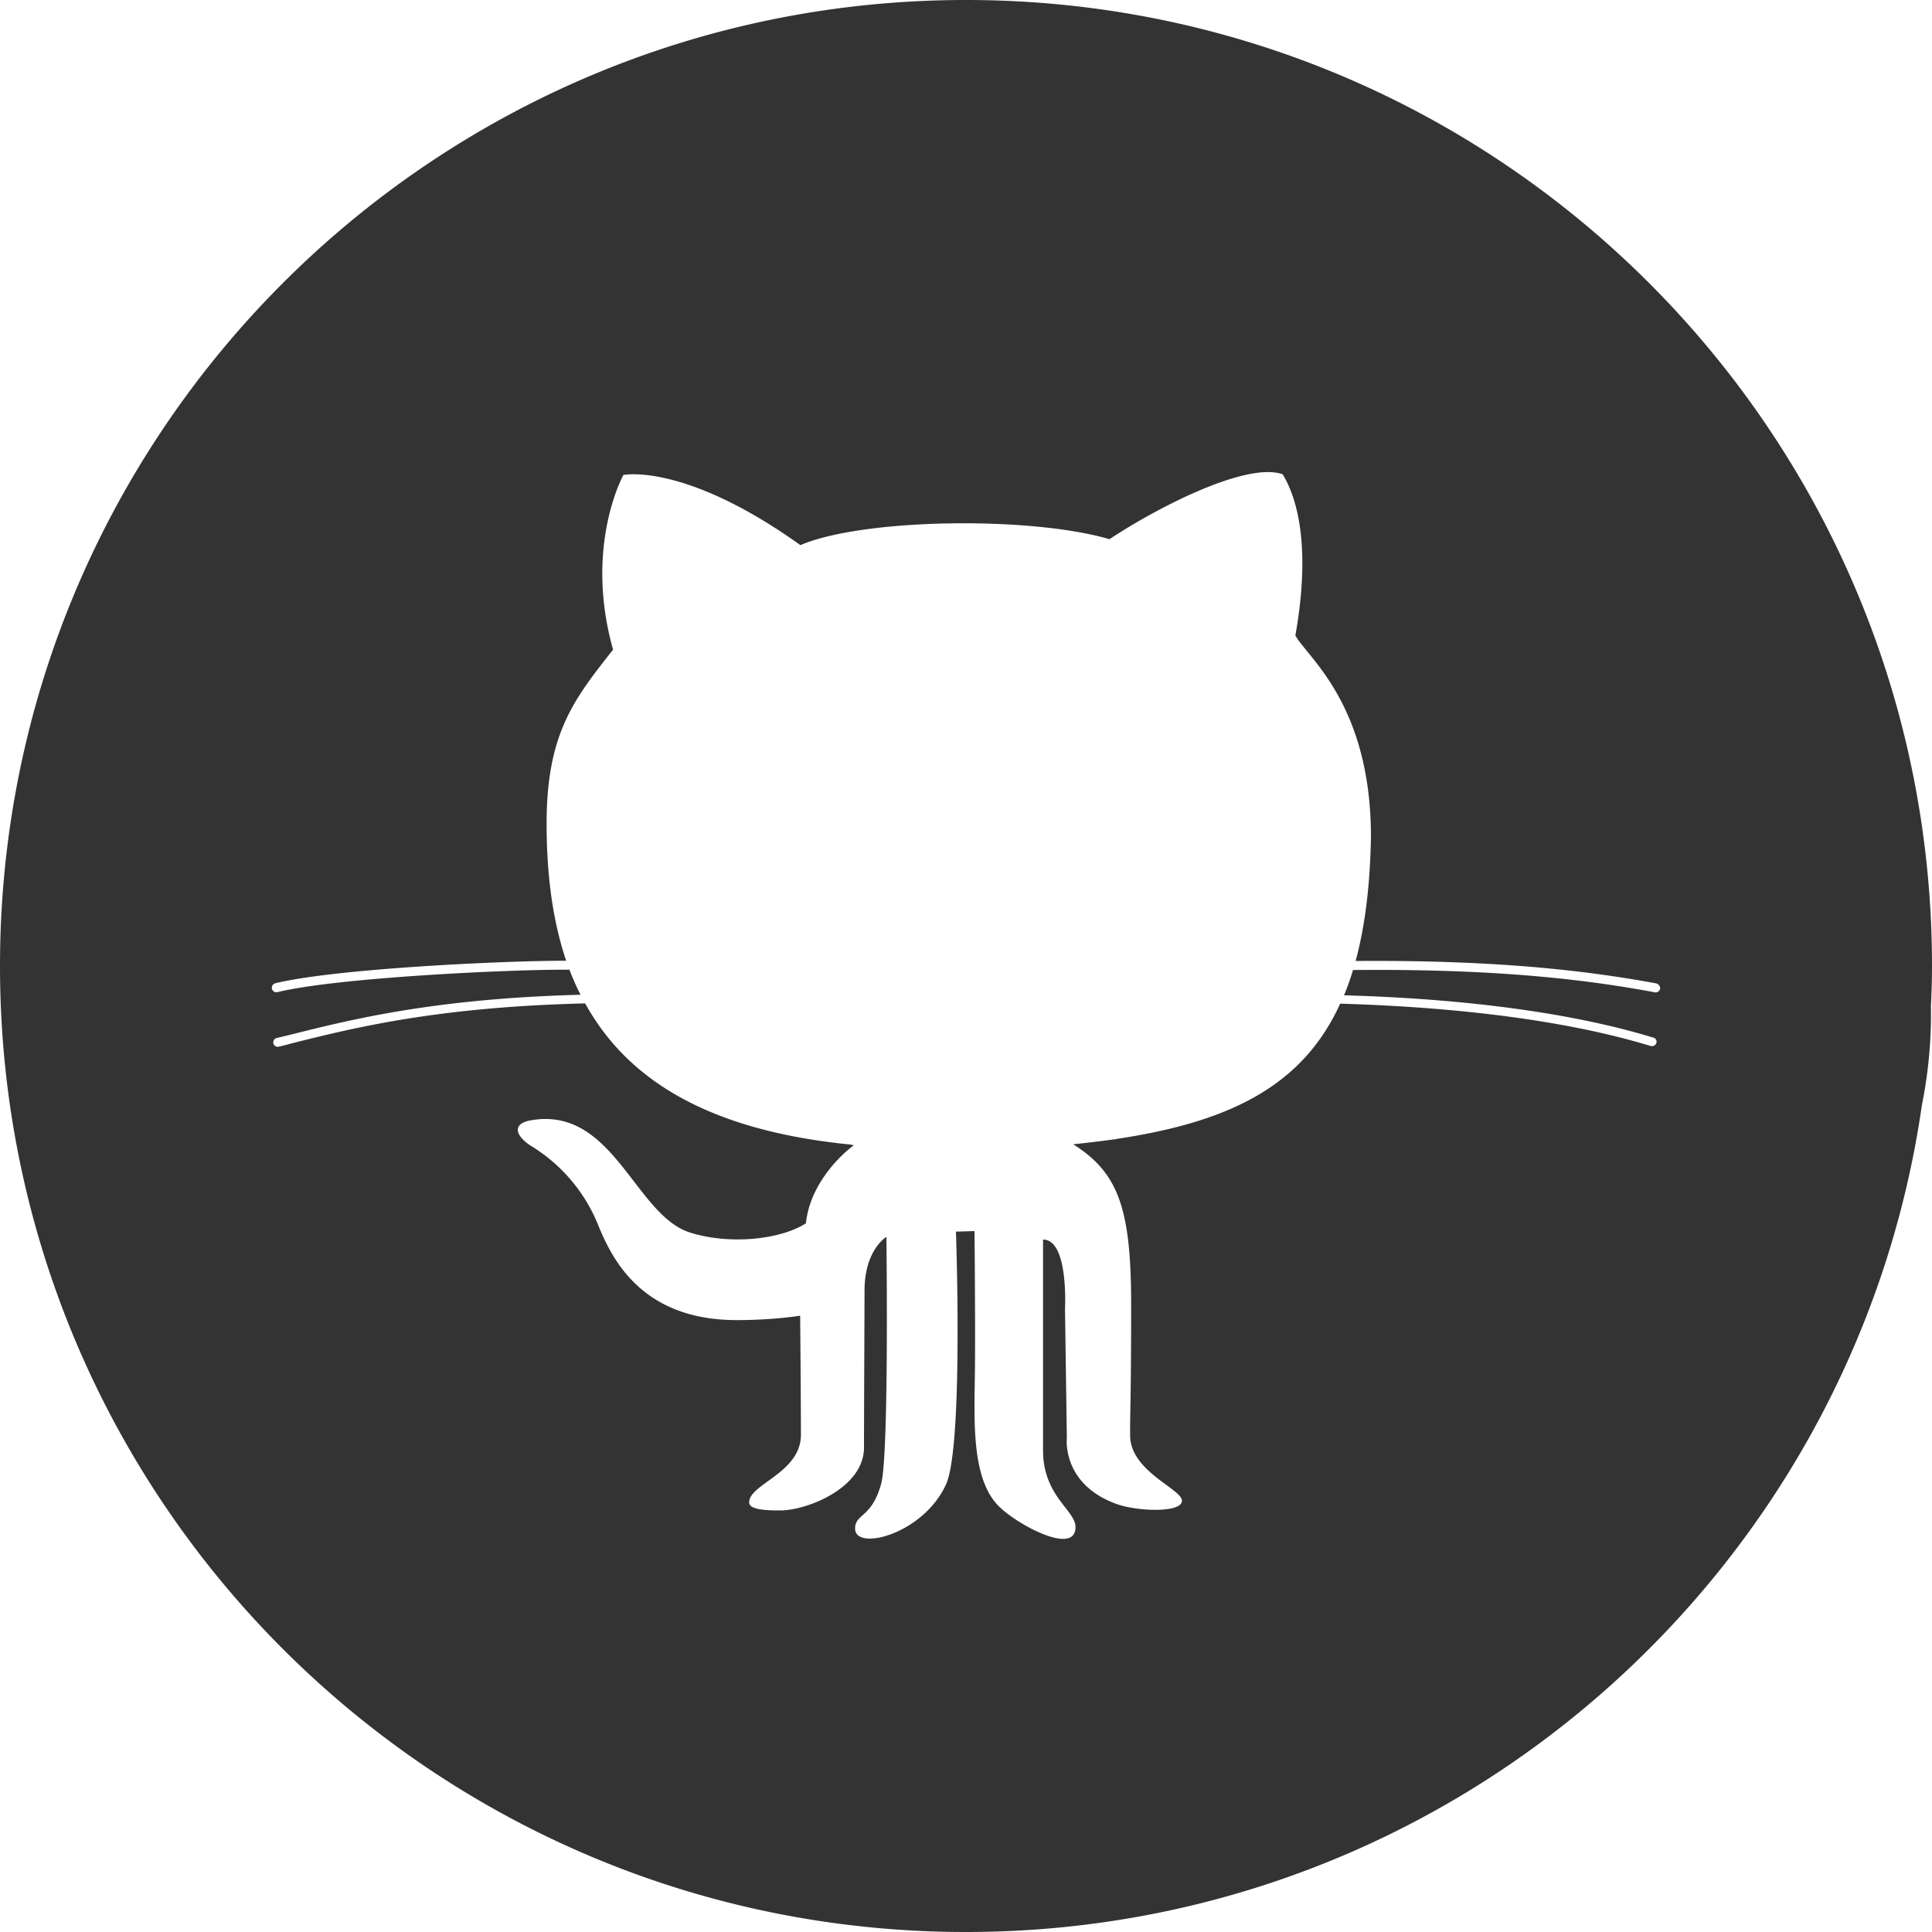 <svg xmlns="http://www.w3.org/2000/svg" width="25" height="25" viewBox="0 0 25 25"><path fill="#333" d="M12.5 0C5.597 0 0 5.598 0 12.5 0 19.403 5.597 25 12.5 25c6.293 0 11.5-4.652 12.37-10.705a5.93 5.93 0 0 0 .116-1.277A9.89 9.89 0 0 0 25 12.5C25 5.598 19.403 0 12.5 0zm8.894 13.425c.03.01.048.04.04.07a.06.06 0 0 1-.056.042c-.007 0-.012 0-.02-.002-1.516-.463-3.39-.527-4.016-.548-.483 1.06-1.42 1.53-2.89 1.75v.002c-.18.024-.37.048-.565.068.584.368.75.83.75 2.074 0 1.246-.016 1.413-.013 1.7.007.47.696.695.67.848-.026.15-.576.126-.833.037-.73-.256-.656-.863-.656-.863l-.024-1.665s.05-.898-.284-.898v2.728c0 .593.42.773.42.993 0 .376-.762-.036-.994-.272-.356-.355-.315-1.114-.308-1.712.008-.58-.005-1.847-.005-1.847l-.24.007s.098 2.767-.128 3.27c-.293.646-1.177.87-1.177.573 0-.197.216-.133.337-.58.104-.375.068-3.195.068-3.195s-.283.167-.283.697c0 .24-.007 1.62-.007 2.03 0 .52-.734.813-1.086.813-.18 0-.4-.008-.4-.104 0-.24.67-.38.67-.876 0-.43-.01-1.54-.01-1.54s-.338.057-.82.057c-1.217 0-1.604-.773-1.786-1.21a2.13 2.13 0 0 0-.875-1.043c-.203-.13-.25-.284-.016-.33 1.078-.2 1.354 1.224 2.072 1.45.513.162 1.172.092 1.5-.12.043-.437.358-.813.62-1.01L11 14.81c-1.8-.18-2.87-.814-3.428-1.826-1.914.046-3 .317-3.797.517-.056.016-.114.03-.168.043-.005.002-.01.002-.014.002a.058.058 0 0 1-.014-.114l.168-.04c.794-.2 1.873-.47 3.765-.52a3.147 3.147 0 0 1-.143-.324c-.735-.006-3 .1-3.778.29-.005.002-.01.002-.014.002a.06.06 0 0 1-.058-.044.06.06 0 0 1 .042-.072c.77-.19 2.98-.294 3.765-.292-.175-.52-.253-1.112-.253-1.776 0-1.177.366-1.62.86-2.25-.378-1.343.134-2.26.134-2.26s.792-.164 2.29.908c.81-.347 2.974-.377 4-.077.628-.417 1.777-1.004 2.24-.84.126.203.396.792.165 2.086.156.285.976.89.978 2.6-.01.63-.077 1.163-.198 1.612 1.95-.015 3.1.146 3.89.29.03.008.054.038.05.07a.06.06 0 0 1-.06.047c-.003 0-.008 0-.01-.002-.792-.146-1.94-.307-3.904-.288a3.6 3.6 0 0 1-.116.327c.67.02 2.506.09 4.002.548z"/></svg>
